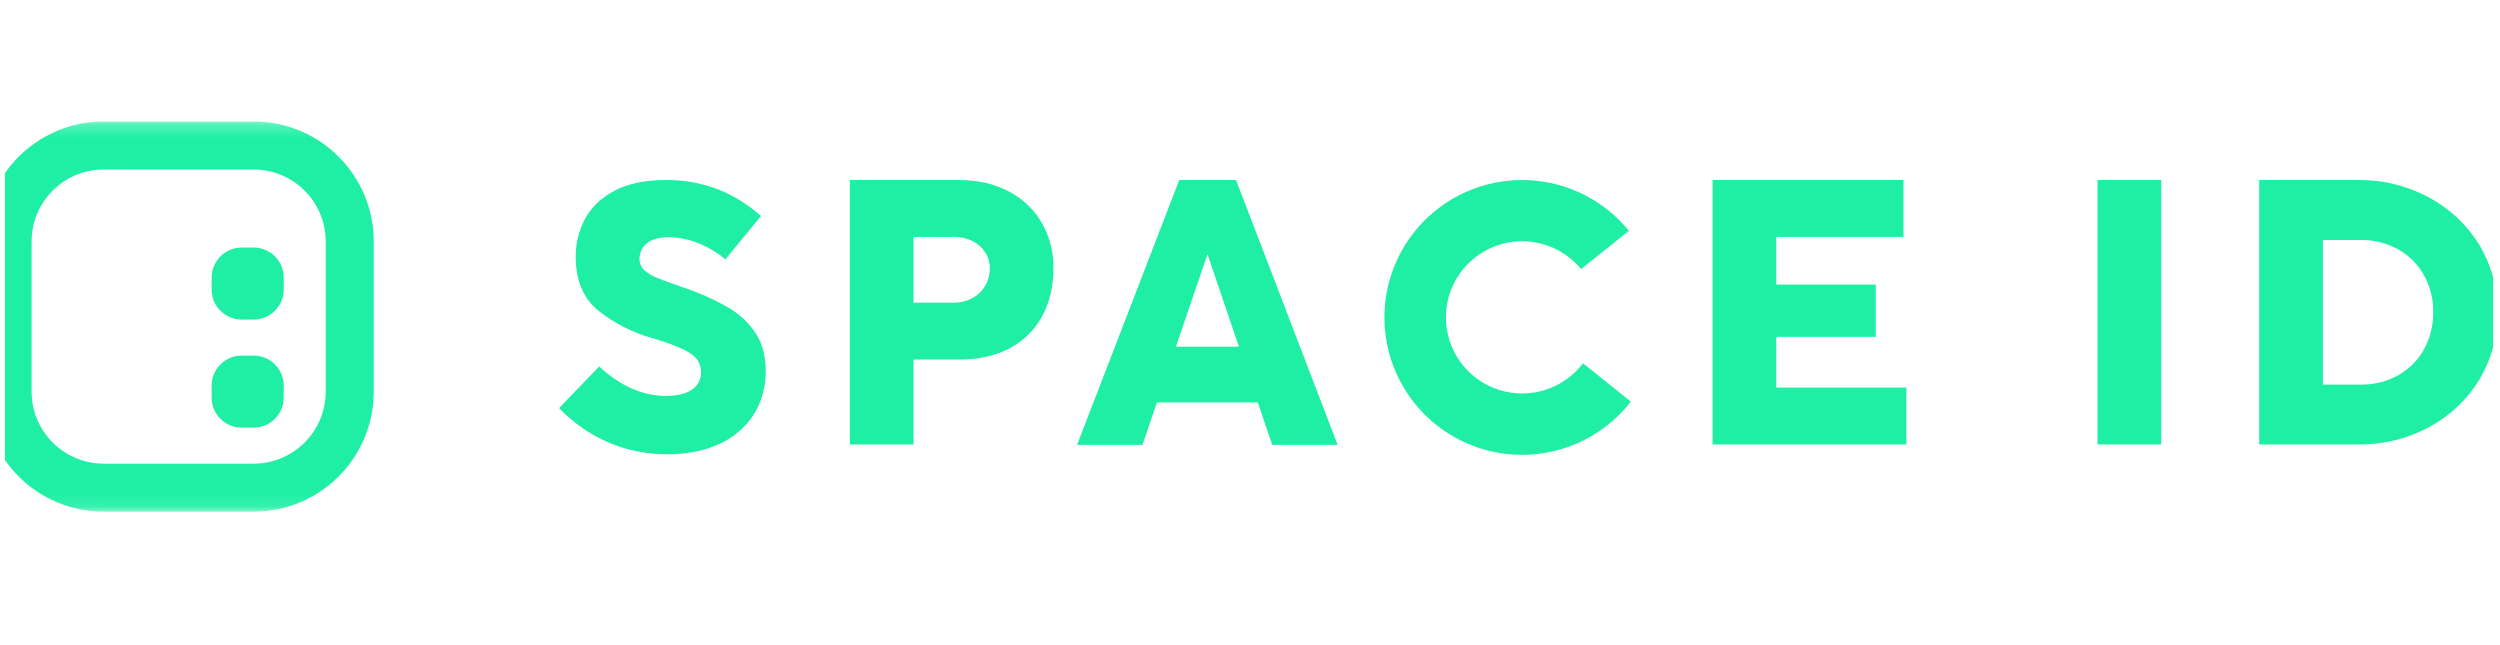 <svg width="190" height="49" viewBox="0 0 190 49" fill="none" xmlns="http://www.w3.org/2000/svg">
<g clip-path="url(#clip0_15_2561)">
<g clip-path="url(#clip1_15_2561)">
<g clip-path="url(#clip2_15_2561)">
<mask id="mask0_15_2561" style="mask-type:luminance" maskUnits="userSpaceOnUse" x="-2" y="9" width="193" height="30">
<path d="M190.751 9.234H-1.249V38.886H190.751V9.234Z" fill="white"/>
</mask>
<g mask="url(#mask0_15_2561)">
<path d="M16.086 29.306C16.086 28.046 17.108 27.025 18.367 27.025H19.28C20.54 27.025 21.561 28.046 21.561 29.306V30.218C21.561 31.478 20.54 32.499 19.28 32.499H18.367C17.108 32.499 16.086 31.478 16.086 30.218V29.306Z" fill="#1EEFA4"/>
<path d="M18.367 18.814C17.108 18.814 16.086 19.835 16.086 21.095V22.007C16.086 23.267 17.108 24.288 18.367 24.288H19.28C20.54 24.288 21.561 23.267 21.561 22.007V21.095C21.561 19.835 20.54 18.814 19.28 18.814H18.367Z" fill="#1EEFA4"/>
<path fill-rule="evenodd" clip-rule="evenodd" d="M7.875 9.234C2.836 9.234 -1.249 13.319 -1.249 18.357V29.762C-1.249 34.801 2.836 38.886 7.875 38.886H19.28C24.319 38.886 28.404 34.801 28.404 29.762V18.357C28.404 13.319 24.319 9.234 19.28 9.234H7.875ZM19.28 12.883H7.875C4.852 12.883 2.401 15.334 2.401 18.357V29.762C2.401 32.786 4.852 35.237 7.875 35.237H19.28C22.303 35.237 24.754 32.786 24.754 29.762V18.357C24.754 15.334 22.303 12.883 19.28 12.883Z" fill="#1EEFA4"/>
<path d="M57.277 31.514C57.899 30.518 58.217 29.363 58.195 28.189C58.195 27.104 57.955 26.167 57.48 25.401C56.966 24.594 56.268 23.919 55.443 23.432C54.368 22.803 53.231 22.286 52.05 21.889C51.963 21.86 51.885 21.832 51.819 21.807L51.645 21.745C50.87 21.481 50.291 21.268 49.918 21.111C49.577 20.978 49.261 20.787 48.985 20.547C48.864 20.441 48.767 20.311 48.702 20.165C48.636 20.019 48.602 19.86 48.603 19.7C48.596 19.462 48.646 19.225 48.75 19.011C48.853 18.796 49.007 18.609 49.198 18.467C49.576 18.176 50.117 18.028 50.805 18.028C51.654 18.035 52.492 18.218 53.267 18.564C53.941 18.852 54.568 19.238 55.129 19.708L57.836 16.415C56.897 15.579 55.824 14.907 54.661 14.426C53.363 13.915 51.976 13.662 50.581 13.683C49.026 13.683 47.718 13.957 46.701 14.497C45.683 15.037 44.938 15.75 44.469 16.624C43.992 17.514 43.747 18.51 43.755 19.519C43.755 21.294 44.321 22.656 45.426 23.569C46.651 24.55 48.061 25.274 49.573 25.699C50.35 25.915 51.111 26.187 51.849 26.513C52.397 26.774 52.763 27.035 52.967 27.309C53.176 27.595 53.286 27.942 53.279 28.297C53.285 28.56 53.223 28.82 53.099 29.053C52.975 29.285 52.794 29.482 52.572 29.625C52.121 29.935 51.474 30.086 50.593 30.086C48.837 30.086 47.136 29.334 45.539 27.849L42.489 31.015C43.533 32.106 44.782 32.982 46.164 33.594C47.604 34.219 49.16 34.536 50.73 34.526C52.223 34.526 53.557 34.26 54.678 33.736C55.74 33.26 56.643 32.489 57.277 31.514Z" fill="#1EEFA4"/>
<path d="M122.538 29.396L120.305 27.61C119.579 28.569 118.571 29.278 117.421 29.639C116.272 29.999 115.04 29.994 113.894 29.622C112.748 29.251 111.747 28.532 111.029 27.567C110.312 26.601 109.913 25.436 109.89 24.233C109.866 23.031 110.218 21.851 110.896 20.858C111.575 19.865 112.548 19.107 113.678 18.691C114.808 18.275 116.04 18.221 117.202 18.536C118.364 18.851 119.4 19.52 120.164 20.45L123.797 17.544C122.43 15.861 120.571 14.645 118.48 14.064C116.389 13.483 114.168 13.566 112.126 14.302C110.084 15.037 108.322 16.389 107.084 18.169C105.846 19.95 105.194 22.071 105.217 24.238C105.241 26.405 105.939 28.511 107.216 30.264C108.492 32.017 110.283 33.331 112.341 34.022C114.398 34.713 116.62 34.748 118.698 34.121C120.777 33.495 122.608 32.239 123.939 30.527L122.538 29.396Z" fill="#1EEFA4"/>
<path fill-rule="evenodd" clip-rule="evenodd" d="M80.061 20.363C80.061 21.744 79.778 22.973 79.213 24.017C78.655 25.051 77.804 25.898 76.766 26.451C75.695 27.03 74.407 27.323 72.938 27.323H69.43V33.779H64.588V13.682H72.871C74.311 13.682 75.589 13.974 76.67 14.548C77.713 15.09 78.581 15.915 79.174 16.929C79.772 17.974 80.078 19.16 80.061 20.363ZM73.883 22.668C74.288 22.453 74.628 22.13 74.864 21.737C75.103 21.335 75.227 20.875 75.222 20.407C75.229 19.962 75.102 19.524 74.858 19.151C74.615 18.787 74.277 18.495 73.883 18.305C73.459 18.101 72.993 17.999 72.523 18.005H69.43V23.001H72.509C72.987 23.006 73.46 22.892 73.883 22.668Z" fill="#1EEFA4"/>
<path d="M134.997 25.6H142.559V21.628H134.997V18.005H144.666V13.682H130.154V33.779H144.885V29.456H134.997V25.6Z" fill="#1EEFA4"/>
<path d="M159.411 13.682H164.254V33.779H159.411V13.682Z" fill="#1EEFA4"/>
<path fill-rule="evenodd" clip-rule="evenodd" d="M188.437 28.842C189.355 27.294 189.841 25.527 189.839 23.727C189.838 21.926 189.351 20.16 188.43 18.613C187.494 17.09 186.169 15.843 184.589 15C182.941 14.117 181.097 13.664 179.226 13.682H171.699V33.78H179.271C181.134 33.798 182.971 33.345 184.61 32.462C186.186 31.618 187.507 30.368 188.437 28.842ZM184.217 26.566C183.758 27.388 183.079 28.066 182.255 28.523C181.397 28.998 180.429 29.241 179.446 29.229H176.543V18.24H179.431C180.417 18.227 181.387 18.47 182.249 18.946C183.073 19.405 183.754 20.082 184.217 20.903C184.695 21.766 184.939 22.739 184.922 23.726C184.939 24.718 184.695 25.697 184.217 26.566Z" fill="#1EEFA4"/>
<path fill-rule="evenodd" clip-rule="evenodd" d="M89.623 13.682H93.94L101.66 33.808H96.692L95.595 30.594V30.585H87.92V30.594L86.825 33.808H81.858L89.623 13.682ZM91.767 19.319L91.698 19.524L89.369 26.351H94.159L91.838 19.524L91.767 19.319Z" fill="#1EEFA4"/>
</g>
</g>
</g>
</g>
<defs>
<clipPath id="clip0_15_2561">
<rect width="189.11" height="48" fill="white" transform="translate(0.36 0.06)"/>
</clipPath>
<clipPath id="clip1_15_2561">
<rect width="189.11" height="48" fill="white" transform="translate(0.36 0.06)"/>
</clipPath>
<clipPath id="clip2_15_2561">
<rect width="193.333" height="48" fill="white" transform="translate(-1.751 0.06)"/>
</clipPath>
</defs>
</svg>
